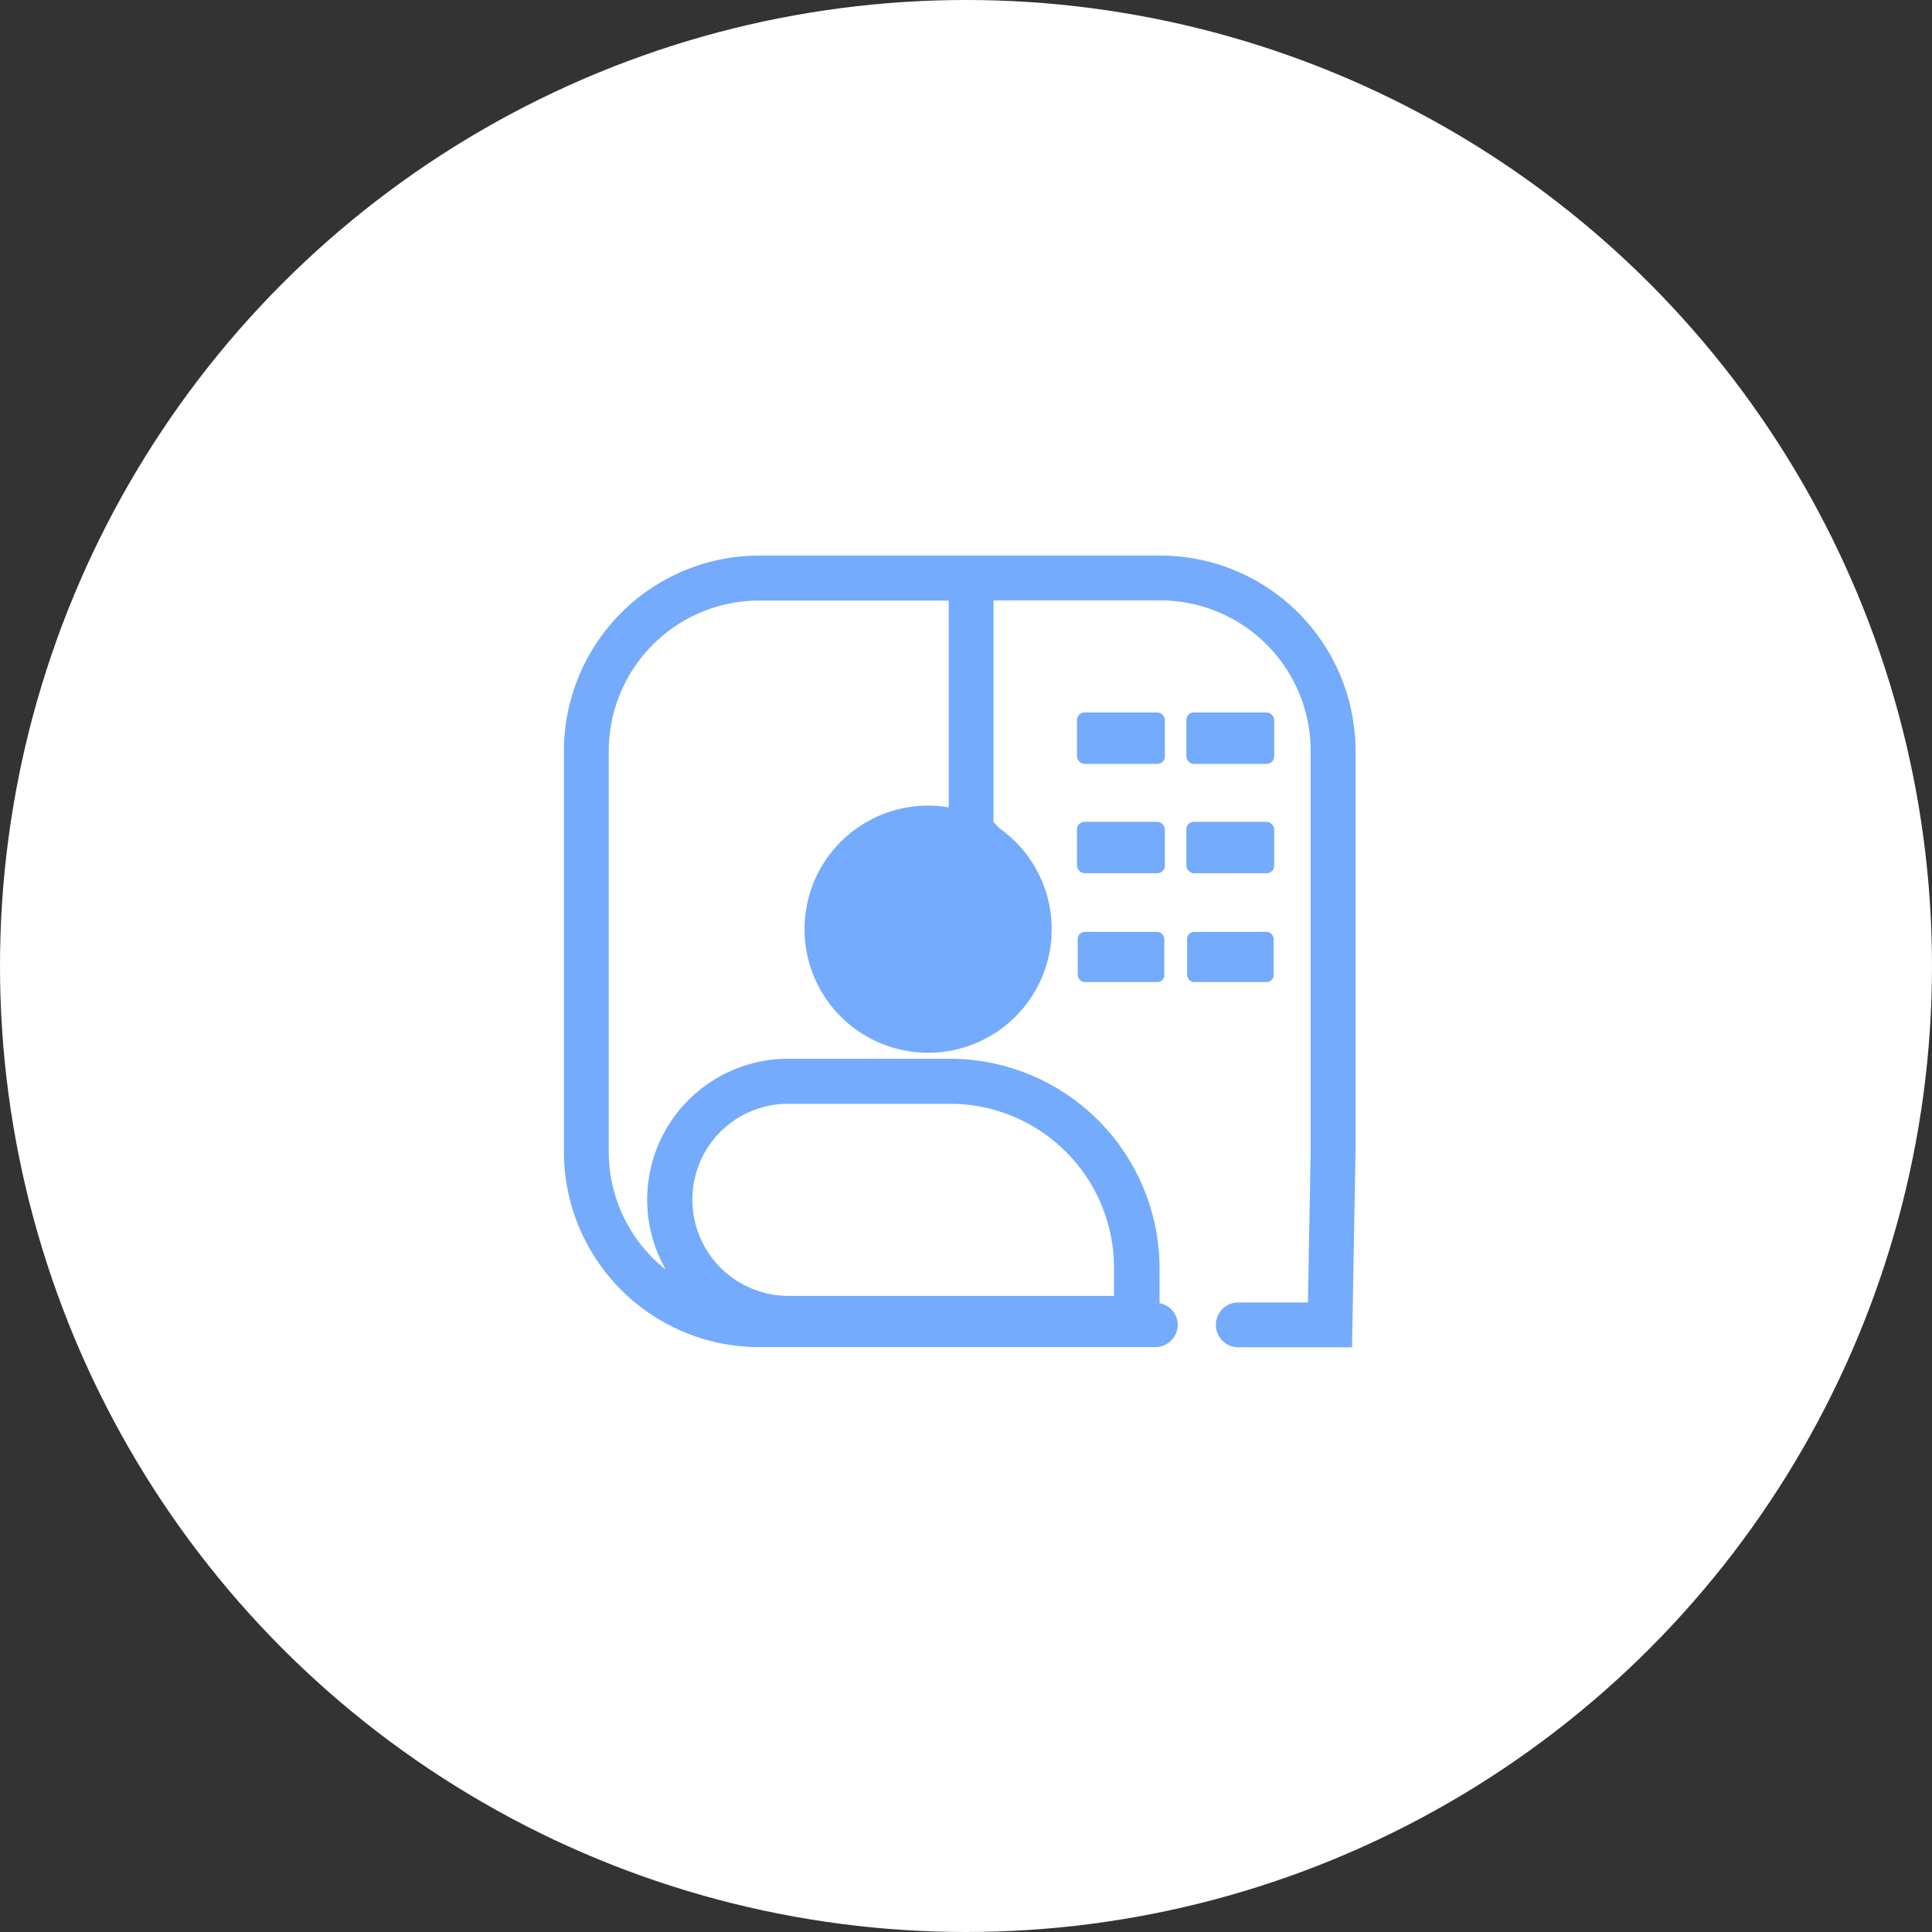 <svg xmlns="http://www.w3.org/2000/svg" viewBox="0 0 106 106"><rect x="0" y="0" width="106" height="106" fill="#333333" stroke="none"/><g id="bf4c29a5-98be-4183-9fde-59eed9bcdfcf" data-name="Layer 2"><g id="bd6ed020-4d30-42a7-aee3-e59e415eeb77" data-name="Layer 1"><circle cx="53" cy="53" r="53" fill="#fff"/><path d="M63.66,30.48h-22A10.73,10.73,0,0,0,30.94,41.19v22A10.72,10.72,0,0,0,41.65,73.91H63.39a1.24,1.24,0,0,0,1.23-1.23,1.22,1.22,0,0,0-1-1.18V69.59a11.51,11.51,0,0,0-11.5-11.5H43.25a7.73,7.73,0,0,0-6.72,11.57A8.24,8.24,0,0,1,33.4,63.2v-22a8.26,8.26,0,0,1,8.25-8.25h10.4V44.3a6.62,6.62,0,0,0-1.1-.1,6.78,6.78,0,1,0,3.88,1.24c-.1-.11-.2-.22-.32-.33V32.94h9.15a8.26,8.26,0,0,1,8.25,8.25v22l-.15,8.27H67.94a1.23,1.23,0,0,0,0,2.46h6.24l.19-10.71v-22A10.72,10.72,0,0,0,63.66,30.48ZM39.52,62.1a5.27,5.27,0,0,1,3.73-1.54h8.87a9,9,0,0,1,9,9V71.1H43.25a5.28,5.28,0,0,1-3.73-9Z" fill="#74abfc"/><rect x="65.13" y="51.13" width="4.75" height="2.75" rx="0.38" fill="#74abfc"/><rect x="59.09" y="39.09" width="4.82" height="2.82" rx="0.41" fill="#74abfc"/><rect x="65.09" y="39.09" width="4.82" height="2.82" rx="0.41" fill="#74abfc"/><rect x="59.09" y="45.09" width="4.82" height="2.82" rx="0.41" fill="#74abfc"/><rect x="65.09" y="45.09" width="4.82" height="2.82" rx="0.41" fill="#74abfc"/><rect x="59.13" y="51.13" width="4.75" height="2.75" rx="0.38" fill="#74abfc"/></g></g></svg>